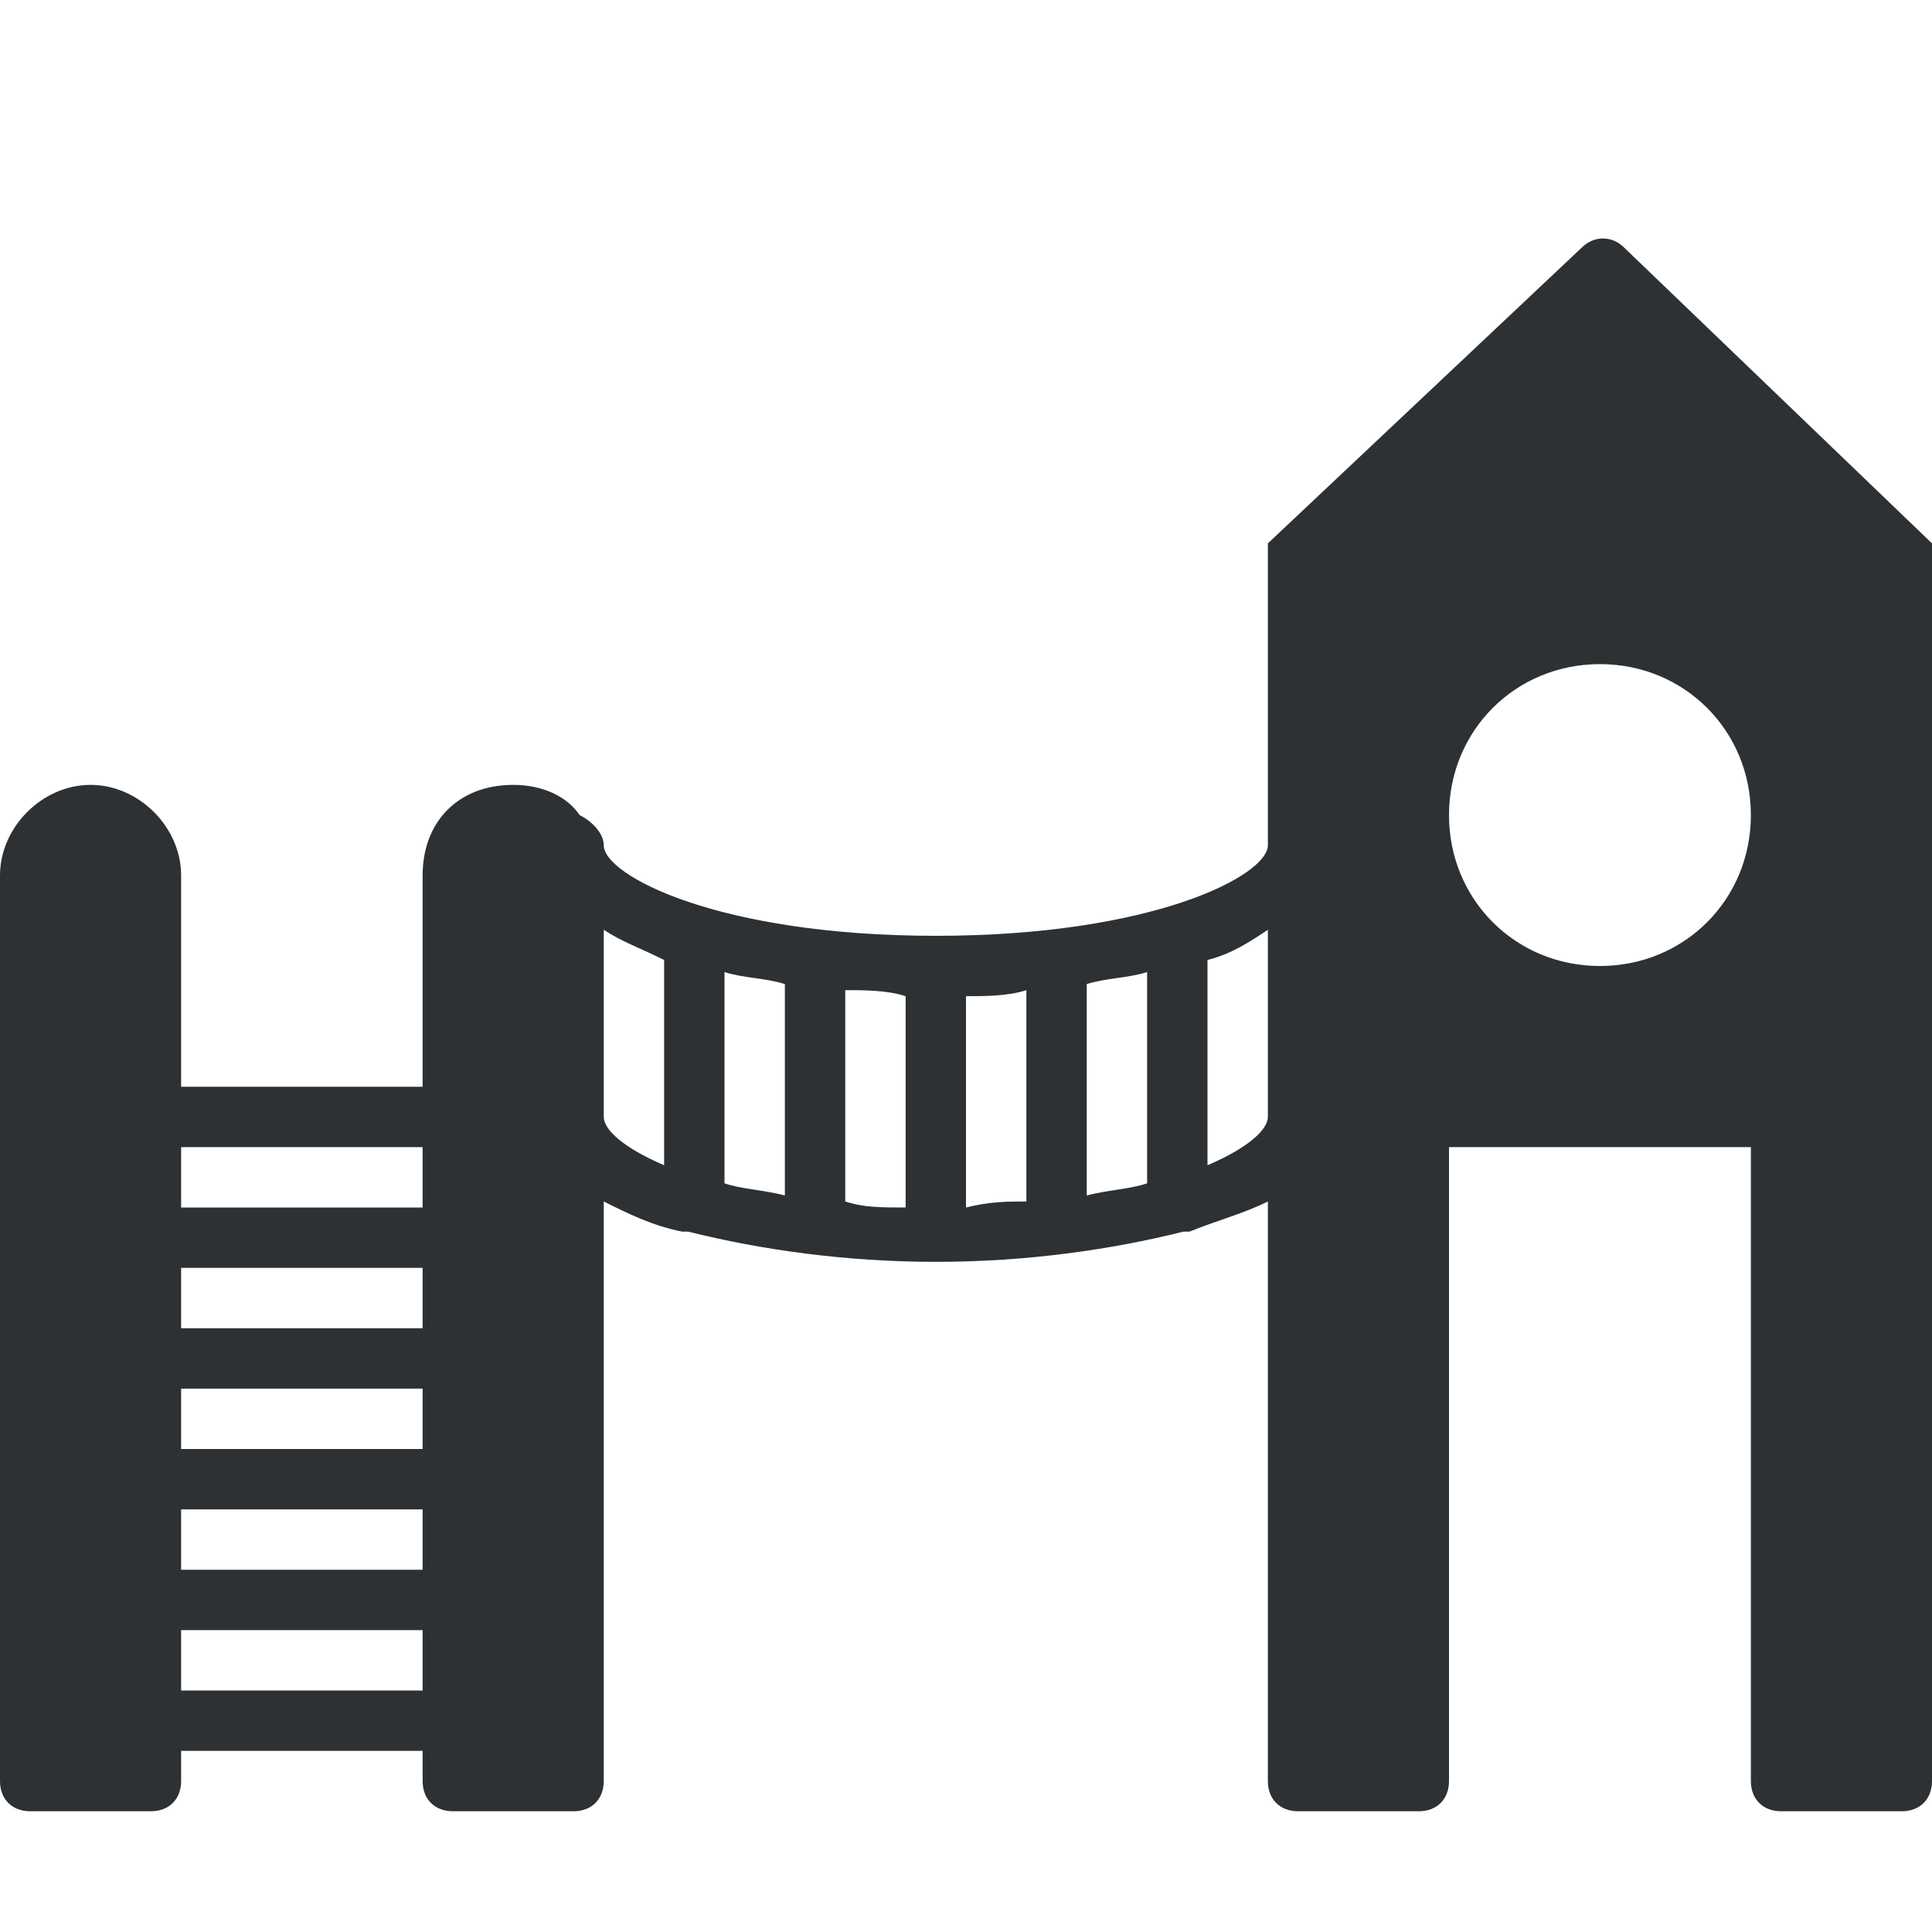 <?xml version="1.0" encoding="utf-8"?>
<!-- Generator: Adobe Illustrator 18.1.0, SVG Export Plug-In . SVG Version: 6.00 Build 0)  -->
<svg version="1.1" id="Layer_1" xmlns="http://www.w3.org/2000/svg" xmlns:xlink="http://www.w3.org/1999/xlink" x="0px" y="0px"
	 viewBox="0 0 32 32" enable-background="new 0 0 32 32" xml:space="preserve">
<path fill="#2D3134" d="M26.9,4.1c-0.2-0.2-0.5-0.2-0.7,0L21,9v5c0,0.5-1.9,1.5-5.5,1.5S10,14.5,10,14c0-0.2-0.2-0.4-0.4-0.5
	C9.4,13.2,9,13,8.5,13C7.6,13,7,13.6,7,14.5V18H3v-3.5C3,13.7,2.3,13,1.5,13S0,13.7,0,14.5v15C0,29.8,0.2,30,0.5,30h2
	C2.8,30,3,29.8,3,29.5V29h4v0.5C7,29.8,7.2,30,7.5,30h2c0.3,0,0.5-0.2,0.5-0.5v-9.6c0.4,0.2,0.8,0.4,1.3,0.5c0,0,0.1,0,0.1,0
	c1.2,0.3,2.6,0.5,4.1,0.5c1.5,0,2.9-0.2,4.1-0.5c0.1,0,0.1,0,0.1,0c0.5-0.2,0.9-0.3,1.3-0.5v9.6c0,0.3,0.2,0.5,0.5,0.5h2
	c0.3,0,0.5-0.2,0.5-0.5V19h5v10.5c0,0.3,0.2,0.5,0.5,0.5h2c0.3,0,0.5-0.2,0.5-0.5V9L26.9,4.1z M7,28H3v-1h4V28z M7,26H3v-1h4V26z
	 M7,24H3v-1h4V24z M7,22H3v-1h4V22z M7,20H3v-1h4V20z M11,16v3.3c-0.7-0.3-1-0.6-1-0.8V18v-2.6c0.3,0.2,0.6,0.3,1,0.5
	C11,15.9,11,16,11,16z M13,19.8c-0.4-0.1-0.7-0.1-1-0.2v-3.5c0.3,0.1,0.7,0.1,1,0.2V19.8z M15,20c-0.4,0-0.7,0-1-0.1v-3.5
	c0.3,0,0.7,0,1,0.1V20z M17,19.9c-0.3,0-0.6,0-1,0.1v-3.5c0.3,0,0.7,0,1-0.1V19.9z M19,19.6c-0.3,0.1-0.6,0.1-1,0.2v-3.5
	c0.3-0.1,0.7-0.1,1-0.2V19.6z M21,18.5c0,0.2-0.3,0.5-1,0.8V16c0,0,0-0.1,0-0.1c0.4-0.1,0.7-0.3,1-0.5V18.5z M26.5,16
	c-1.4,0-2.5-1.1-2.5-2.5c0-1.4,1.1-2.5,2.5-2.5s2.5,1.1,2.5,2.5C29,14.9,27.9,16,26.5,16z"/>
</svg>

